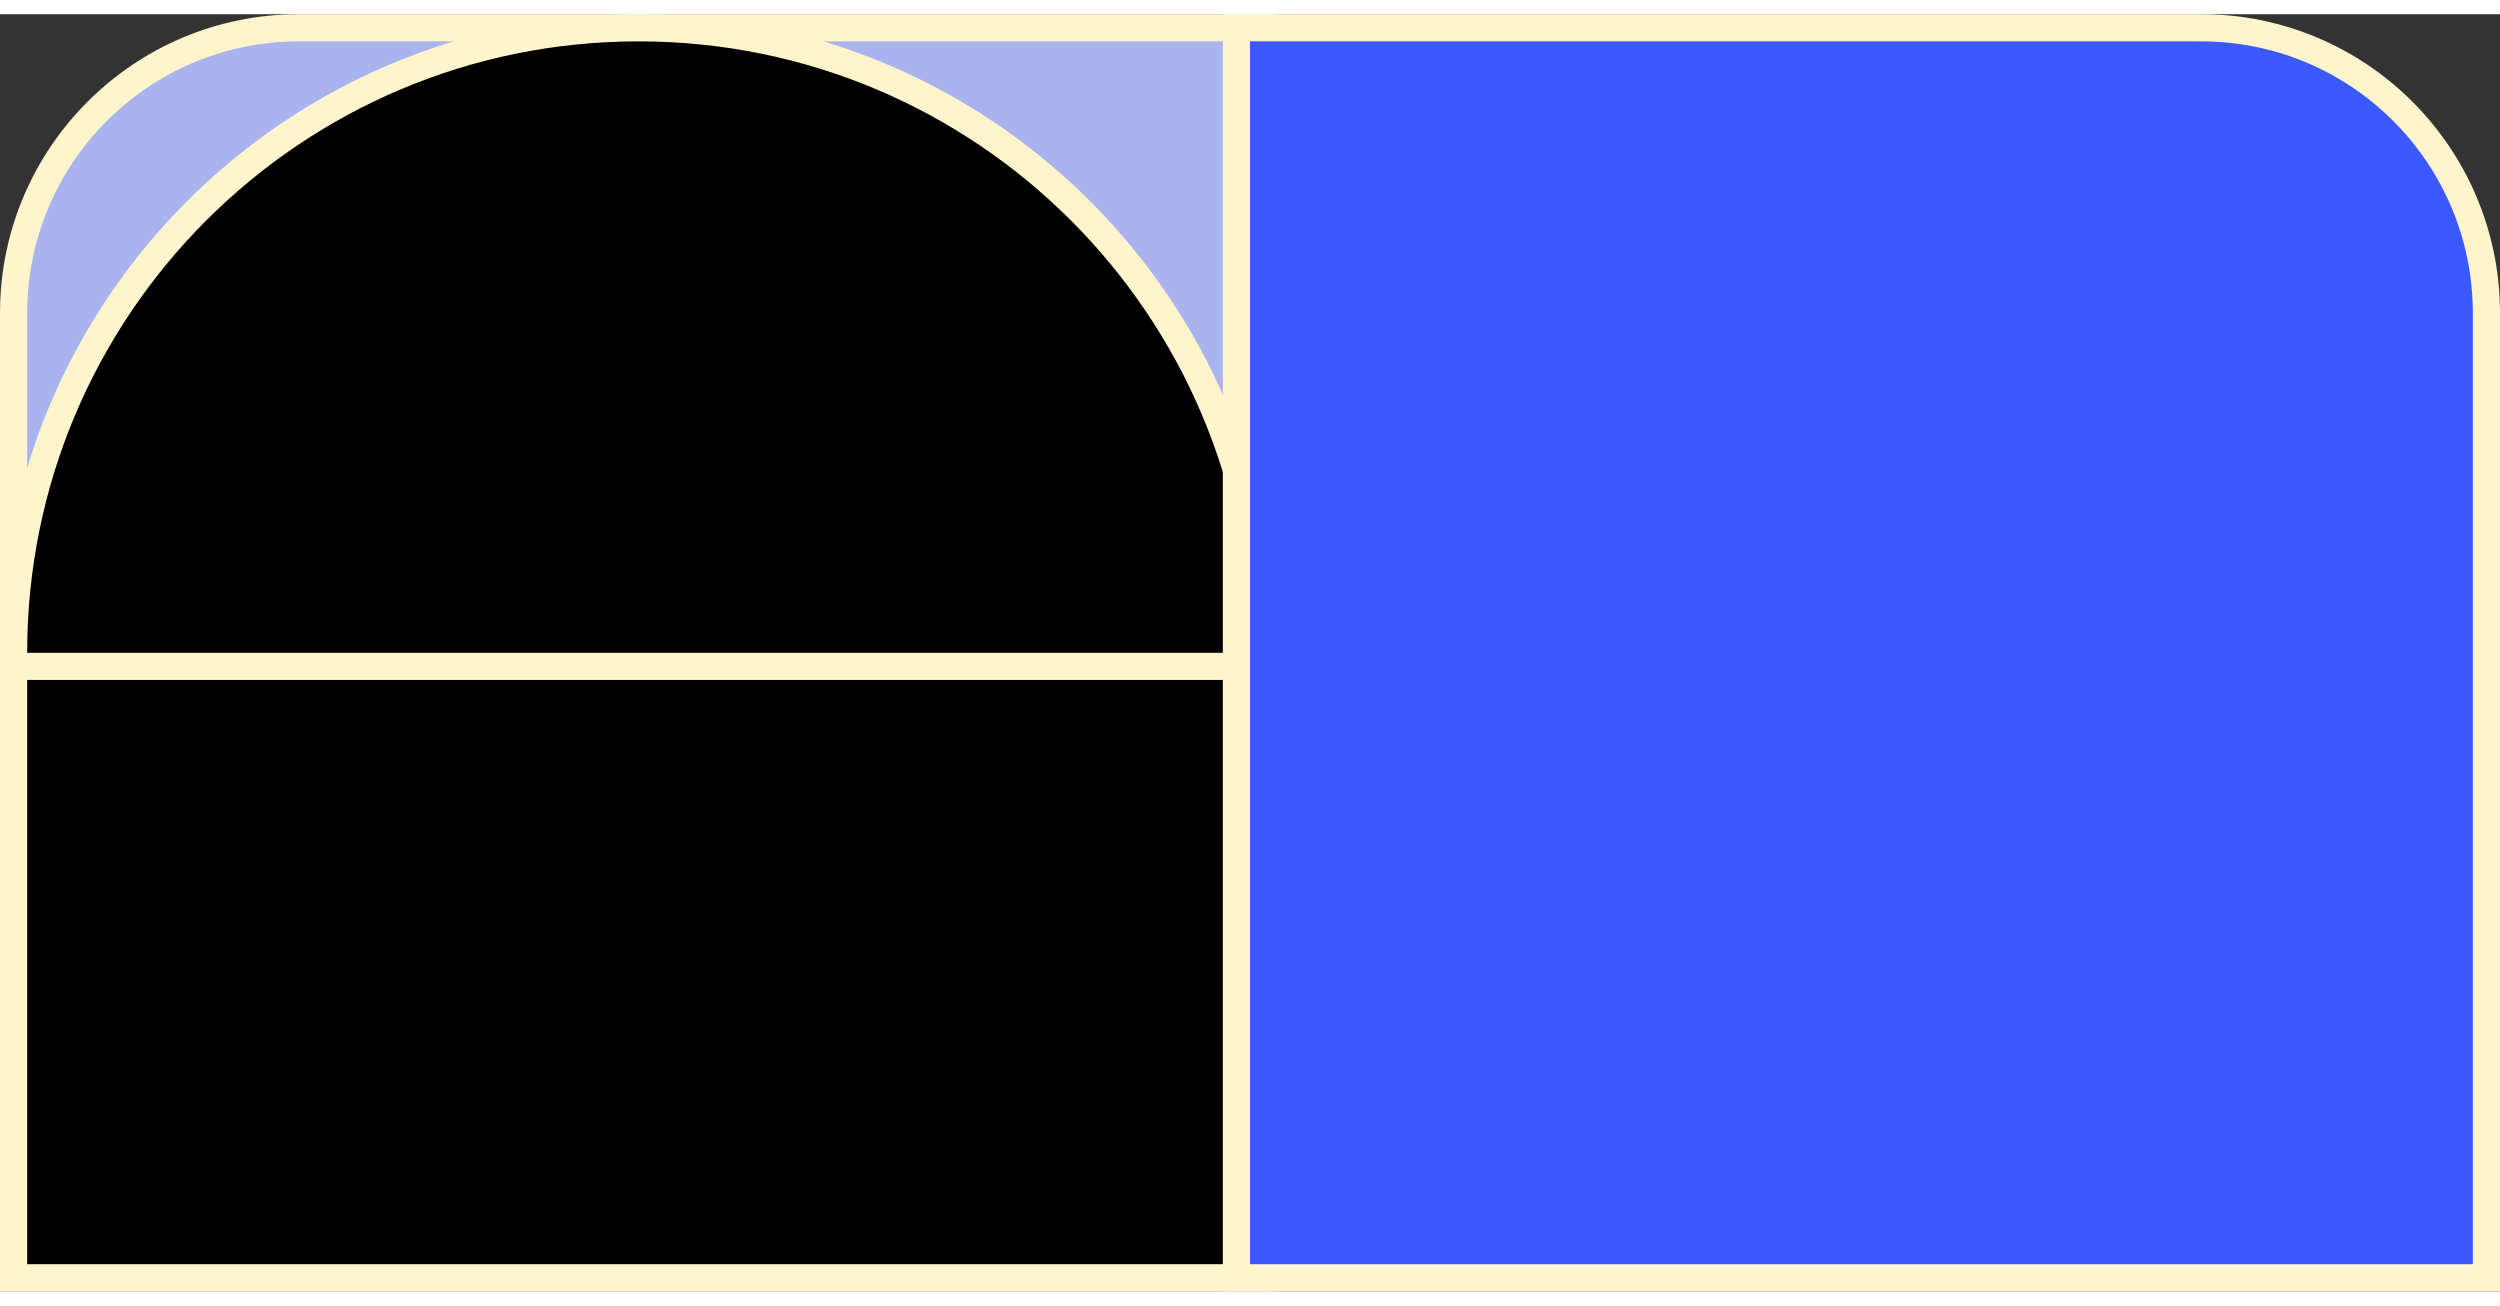 <svg width="360" height="188" viewBox="0 0 368 188" fill="none" xmlns="http://www.w3.org/2000/svg">
    <rect x="0" y="0" width="368" height="188" fill="#333333" stroke="none"/>
    <path d="M184 186H186V184L186 4V2H184H44C20.804 2 2 20.804 2 44V184V186H4L184 186Z" fill="#A9B4EE" stroke="#FFF4CC" stroke-width="4"/>
    <rect x="186" y="186" width="184" height="94" transform="rotate(180 186 186)" fill="black" stroke="#FFF4CC" stroke-width="4"/>
    <path d="M2 94V96H4L184 96H186V94C186 43.19 144.81 2 94 2C43.19 2 2 43.19 2 94Z" fill="black" stroke="#FFF4CC" stroke-width="4"/>
    <path d="M364 186H366V184V44C366 20.804 347.196 2 324 2H184H182V4V184V186H184H364Z" fill="#3A5AFF" stroke="#FFF4CC" stroke-width="4"/>
</svg>
